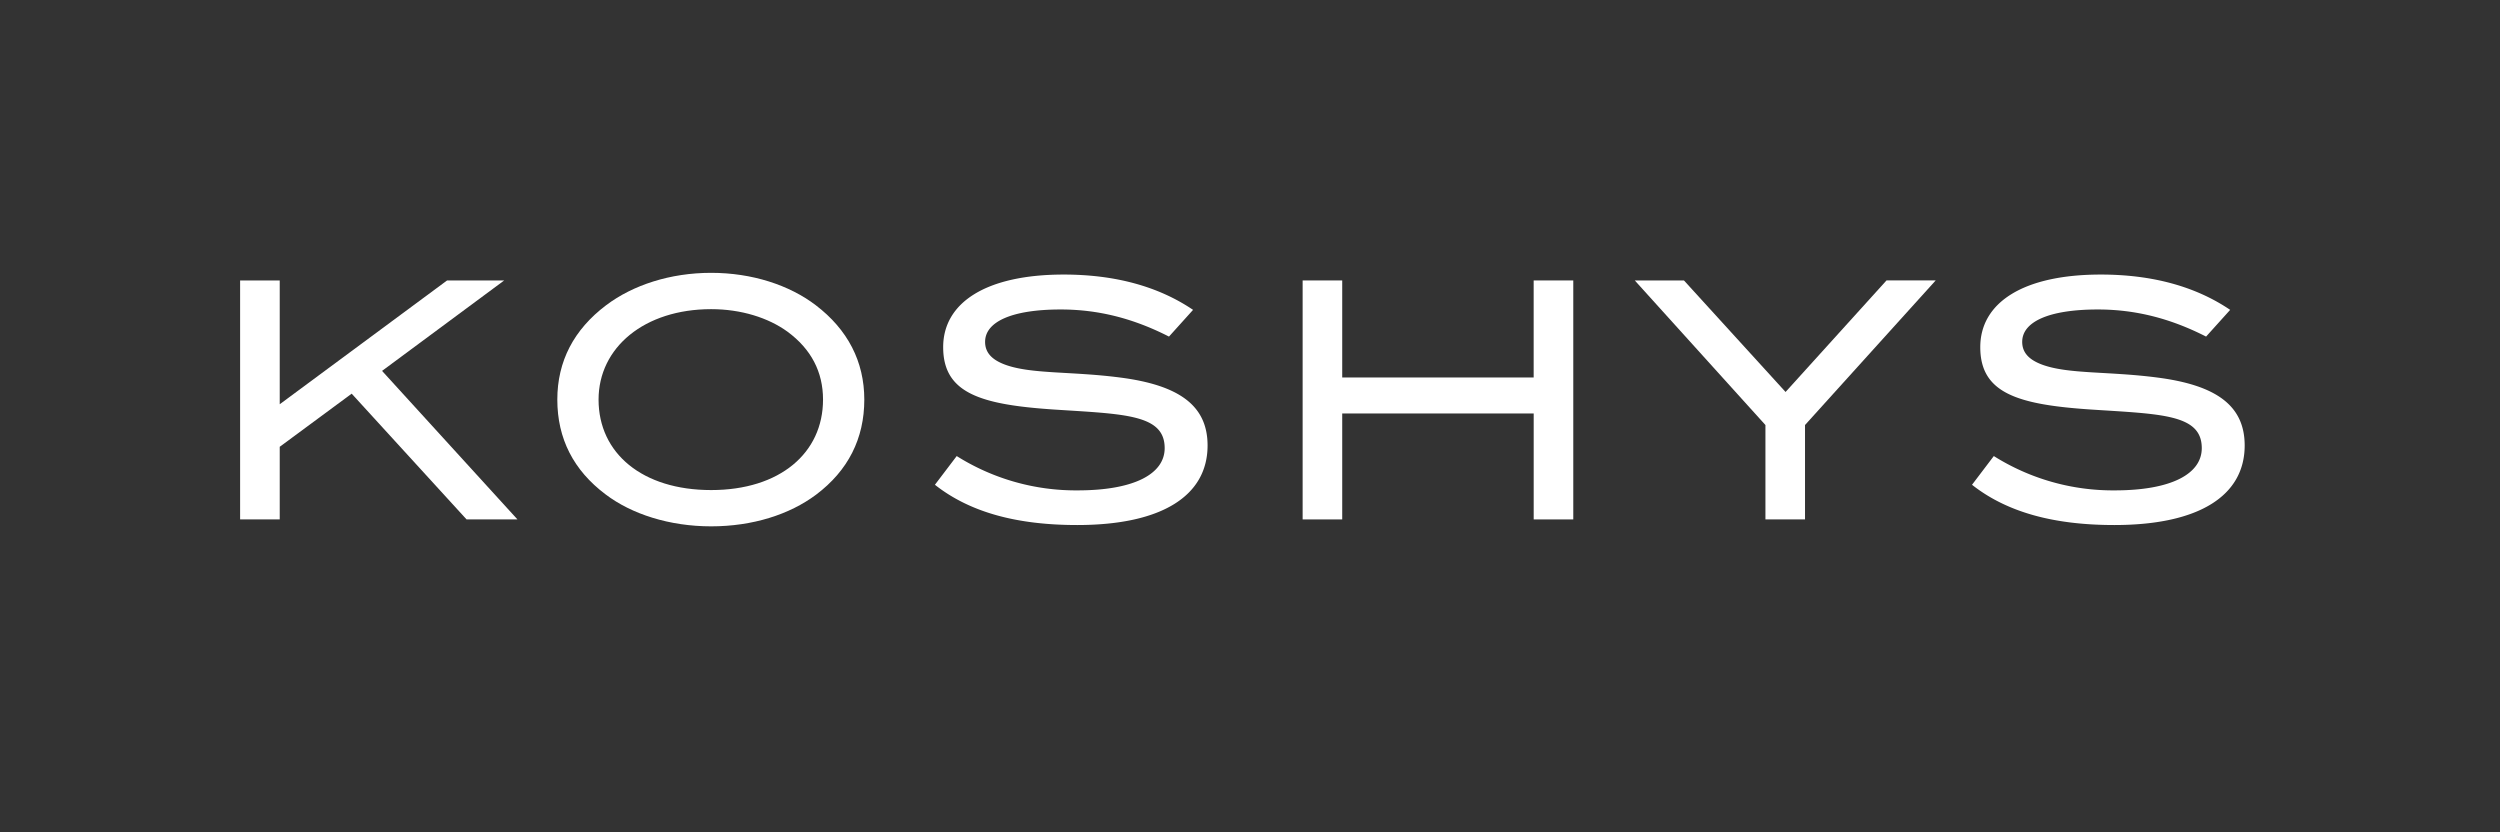 <svg id="Layer_1" data-name="Layer 1" xmlns="http://www.w3.org/2000/svg" viewBox="0 0 841.89 280.26"><rect x="0" y="0" width="841.89" height="280.26" fill="#333333" stroke="none"/><defs><style>.cls-1{isolation:isolate;}.cls-2{fill:#fff;}</style></defs><title>logo-light</title><g class="cls-1"><g class="cls-1"><path class="cls-2" d="M157.12,174.92l-38.69-42.35L94.2,150.46v24.46H80.86V94.44H94.2v41.69l56.36-41.69h19.23L128.66,124.9l45.58,50Z"/></g><g class="cls-1"><path class="cls-2" d="M274.83,166.58c-8.9,6.67-21.35,10.67-35.35,10.67s-26.79-4.11-35.57-10.78c-10.79-8.11-16.23-18.78-16.23-31.9,0-12.9,5.55-23.57,16.45-31.79,9-6.78,21.56-10.9,35.35-10.9s26.34,4.12,35.23,10.9c10.79,8.22,16.35,19,16.35,31.79C291.06,147.69,285.61,158.47,274.83,166.58Zm-9.67-54.91c-6.45-4.67-15.57-7.56-25.68-7.56-22.46,0-37.91,12.9-37.91,30.46,0,18.12,14.79,30.46,37.91,30.46s37.68-12.45,37.68-30.46C277.16,125.23,273.16,117.56,265.16,111.67Z"/></g><g class="cls-1"><path class="cls-2" d="M357.2,104.22c-16.68,0-25.46,4.23-25.46,10.9,0,3.66,2.33,6.11,7,7.78,8.78,3.11,22,2.11,38.35,4.22,20,2.56,29.57,9.45,29.57,22.9,0,16.9-15.34,26.79-43.91,26.79-20.45,0-36.23-4.34-47.91-13.56l7.34-9.67a75.33,75.33,0,0,0,40.68,11.56c19.12,0,29.35-5.56,29.35-14.23,0-11.45-13.67-11.45-37.35-13-24.79-1.66-37.24-5.55-37.24-21,0-15,14.45-24.45,40.58-24.45,17.34,0,31.9,4,43.57,11.89l-8.11,9C381.65,107.22,369.87,104.22,357.2,104.22Z"/></g><g class="cls-1"><path class="cls-2" d="M516.48,174.92V139.24H452v35.68H438.67V94.44H452v32.68h64.47V94.44h13.34v80.48Z"/></g><g class="cls-1"><path class="cls-2" d="M607.85,143.13v31.79H594.52V143.13l-44-48.69h16.56L601.3,132l34-37.57h16.56Z"/></g><g class="cls-1"><path class="cls-2" d="M706.45,104.22c-16.68,0-25.46,4.23-25.46,10.9,0,3.66,2.33,6.11,7,7.78,8.78,3.11,22,2.11,38.35,4.22,20,2.56,29.57,9.45,29.57,22.9,0,16.9-15.34,26.79-43.91,26.79-20.45,0-36.23-4.34-47.91-13.56l7.34-9.67a75.34,75.34,0,0,0,40.69,11.56c19.11,0,29.34-5.56,29.34-14.23,0-11.45-13.67-11.45-37.35-13-24.79-1.66-37.24-5.55-37.24-21,0-15,14.45-24.45,40.58-24.45,17.34,0,31.9,4,43.57,11.89l-8.11,9C730.9,107.22,719.12,104.22,706.45,104.22Z"/></g></g></svg>